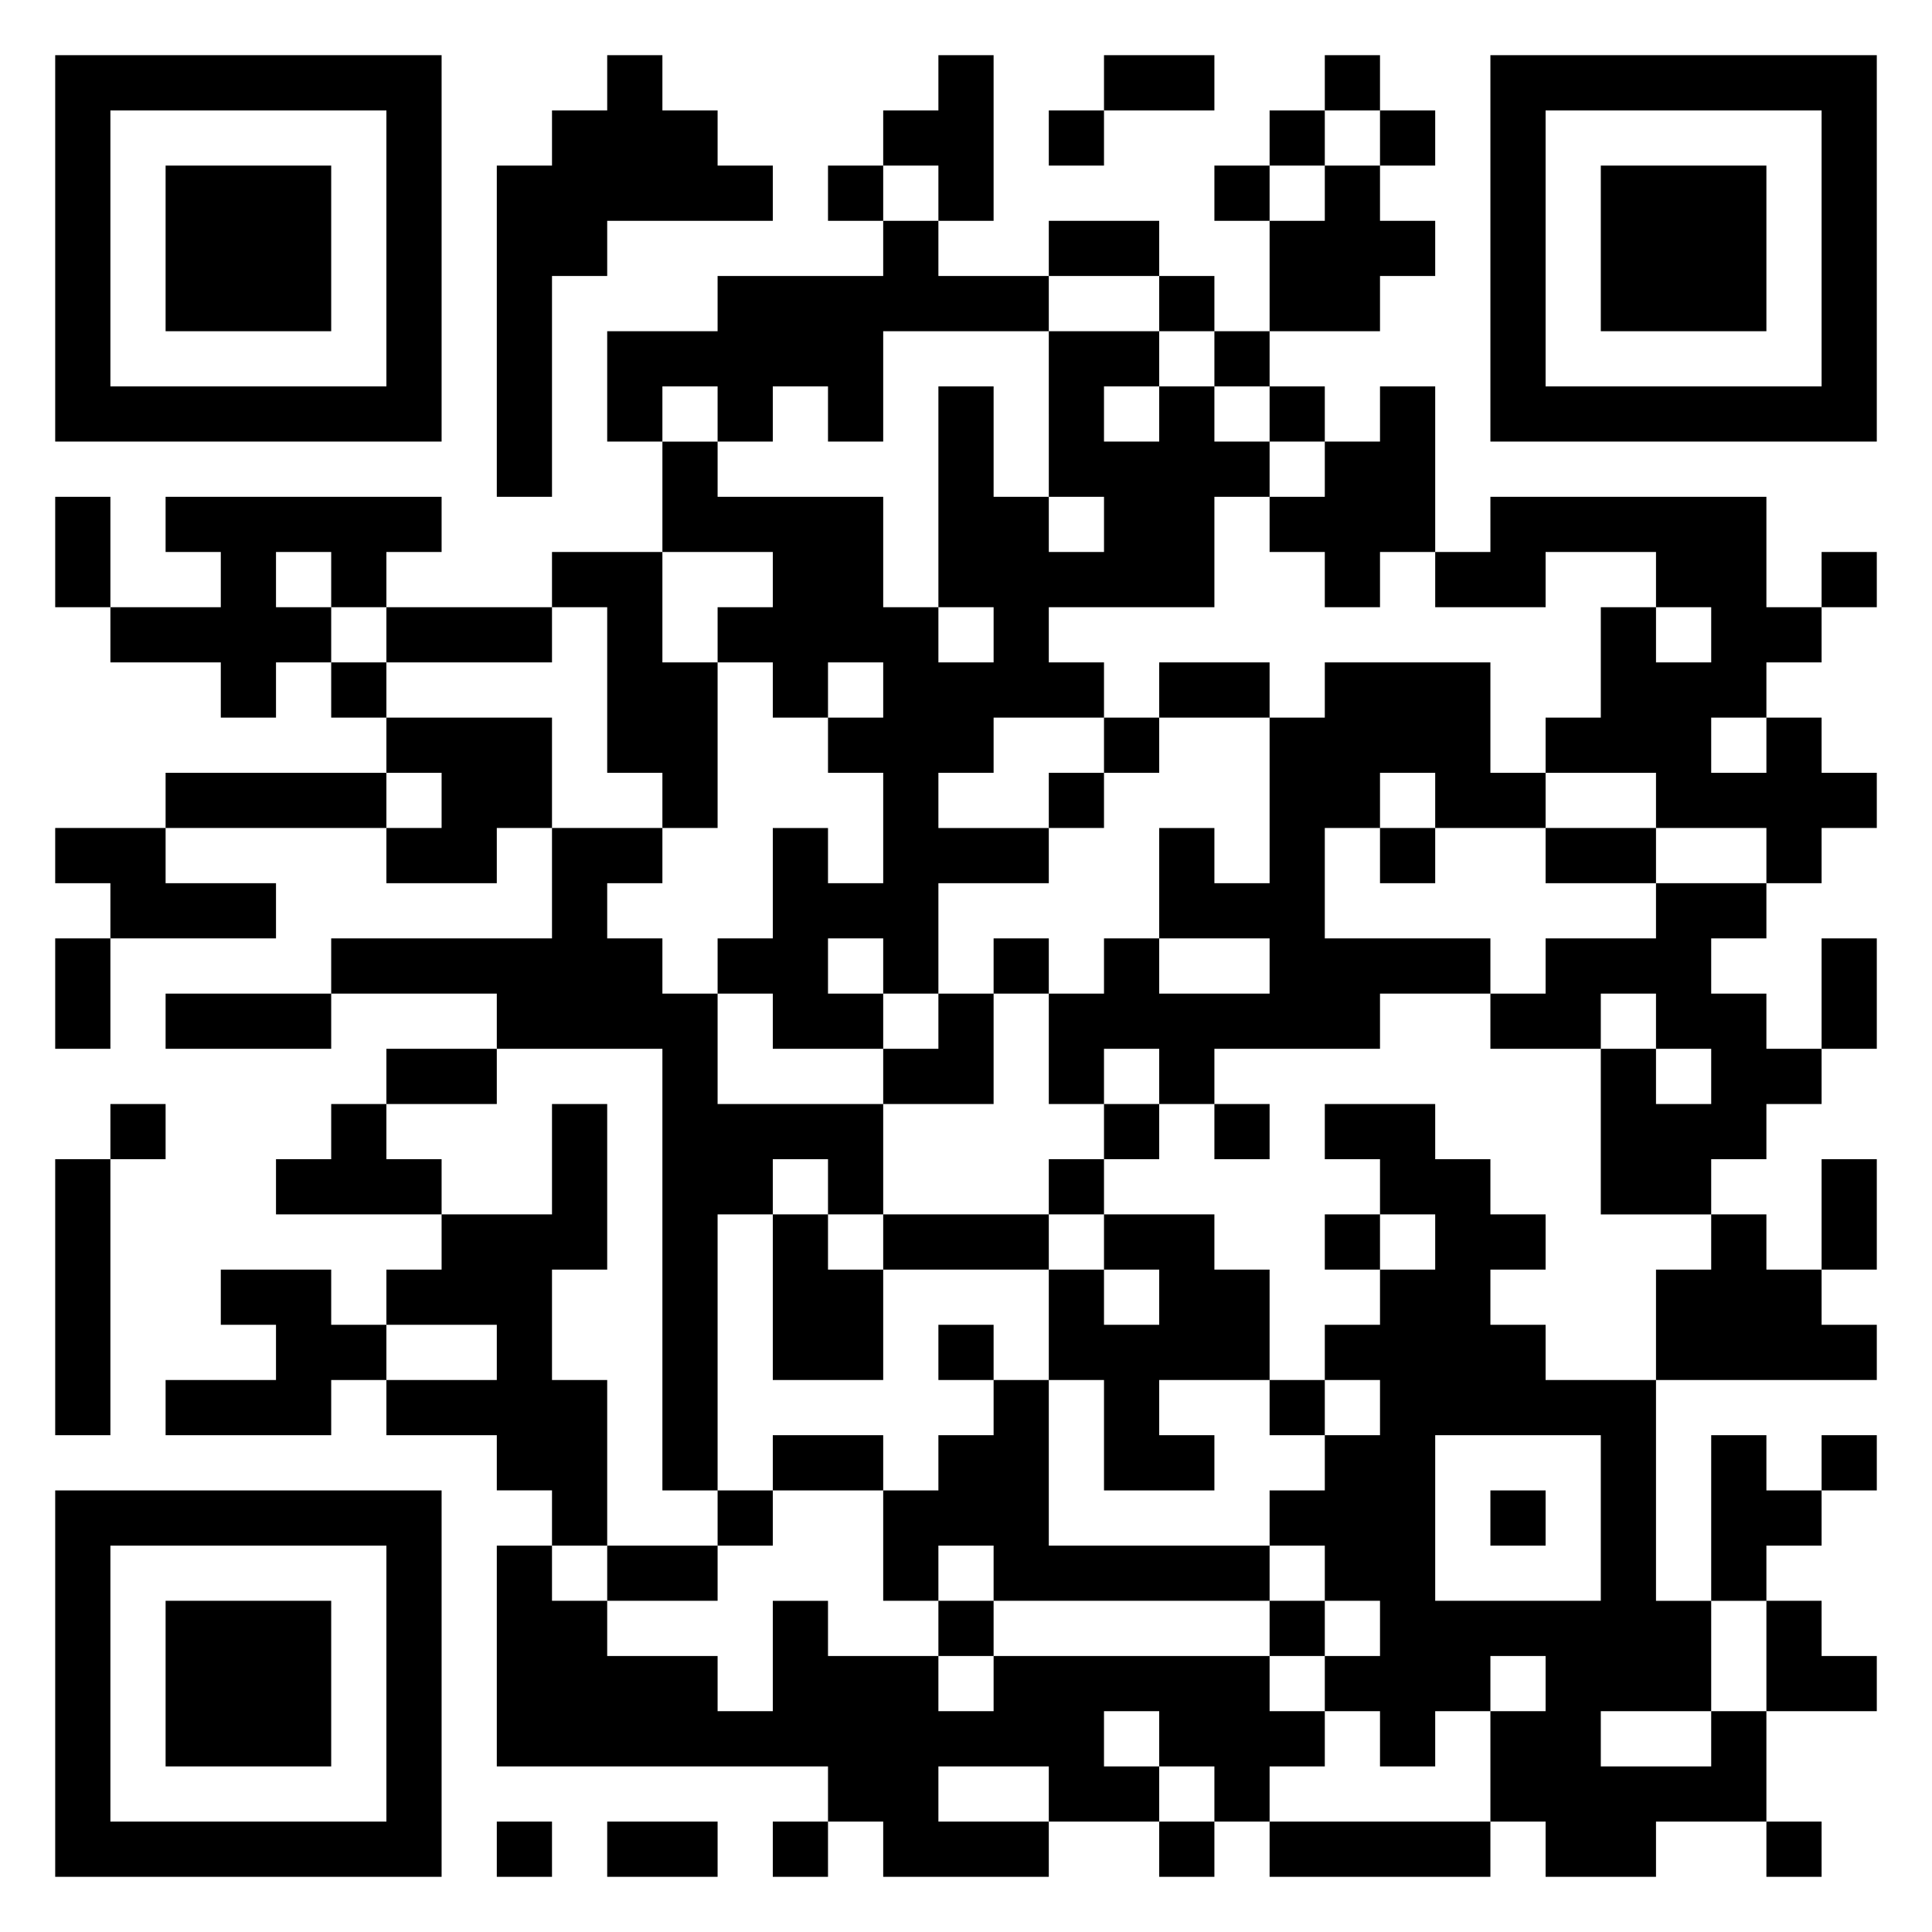 <svg xmlns="http://www.w3.org/2000/svg" viewBox="0 0 35 35"><path d="M1 1h7v7h-7zM11 1h1v1h1v1h1v1h-3v1h-1v4h-1v-6h1v-1h1zM17 1h1v3h-1v-1h-1v-1h1zM20 1h2v1h-2zM24 1h1v1h-1zM27 1h7v7h-7zM2 2v5h5v-5zM19 2h1v1h-1zM23 2h1v1h-1zM25 2h1v1h-1zM28 2v5h5v-5zM3 3h3v3h-3zM15 3h1v1h-1zM22 3h1v1h-1zM24 3h1v1h1v1h-1v1h-2v-2h1zM29 3h3v3h-3zM16 4h1v1h2v1h-3v2h-1v-1h-1v1h-1v-1h-1v1h-1v-2h2v-1h3zM19 4h2v1h-2zM21 5h1v1h-1zM19 6h2v1h-1v1h1v-1h1v1h1v1h-1v2h-3v1h1v1h-2v1h-1v1h2v1h-2v2h-1v-1h-1v1h1v1h-2v-1h-1v-1h1v-2h1v1h1v-2h-1v-1h1v-1h-1v1h-1v-1h-1v-1h1v-1h-2v-2h1v1h3v2h1v1h1v-1h-1v-4h1v2h1v1h1v-1h-1zM22 6h1v1h-1zM23 7h1v1h-1zM25 7h1v3h-1v1h-1v-1h-1v-1h1v-1h1zM1 9h1v2h-1zM3 9h5v1h-1v1h-1v-1h-1v1h1v1h-1v1h-1v-1h-2v-1h2v-1h-1zM27 9h5v2h1v1h-1v1h-1v1h1v-1h1v1h1v1h-1v1h-1v-1h-2v-1h-2v-1h1v-2h1v1h1v-1h-1v-1h-2v1h-2v-1h1zM10 10h2v2h1v3h-1v-1h-1v-3h-1zM33 10h1v1h-1zM7 11h3v1h-3zM6 12h1v1h-1zM21 12h2v1h-2zM24 12h3v2h1v1h-2v-1h-1v1h-1v2h3v1h-2v1h-3v1h-1v-1h-1v1h-1v-2h1v-1h1v1h2v-1h-2v-2h1v1h1v-3h1zM7 13h3v2h-1v1h-2v-1h1v-1h-1zM20 13h1v1h-1zM3 14h4v1h-4zM19 14h1v1h-1zM1 15h2v1h2v1h-3v-1h-1zM10 15h2v1h-1v1h1v1h1v2h3v2h-1v-1h-1v1h-1v5h-1v-8h-3v-1h-3v-1h4zM25 15h1v1h-1zM28 15h2v1h-2zM30 16h2v1h-1v1h1v1h1v1h-1v1h-1v1h-2v-3h1v1h1v-1h-1v-1h-1v1h-2v-1h1v-1h2zM1 17h1v2h-1zM18 17h1v1h-1zM33 17h1v2h-1zM3 18h3v1h-3zM17 18h1v2h-2v-1h1zM7 19h2v1h-2zM2 20h1v1h-1zM6 20h1v1h1v1h-3v-1h1zM10 20h1v3h-1v2h1v3h-1v-1h-1v-1h-2v-1h2v-1h-2v-1h1v-1h2zM20 20h1v1h-1zM22 20h1v1h-1zM24 20h2v1h1v1h1v1h-1v1h1v1h2v4h1v2h-2v1h2v-1h1v2h-2v1h-2v-1h-1v-2h1v-1h-1v1h-1v1h-1v-1h-1v-1h1v-1h-1v-1h-1v-1h1v-1h1v-1h-1v-1h1v-1h1v-1h-1v-1h-1zM1 21h1v5h-1zM19 21h1v1h-1zM33 21h1v2h-1zM14 22h1v1h1v2h-2zM16 22h3v1h-3zM20 22h2v1h1v2h-2v1h1v1h-2v-2h-1v-2h1v1h1v-1h-1zM24 22h1v1h-1zM31 22h1v1h1v1h1v1h-4v-2h1zM4 23h2v1h1v1h-1v1h-3v-1h2v-1h-1zM17 24h1v1h-1zM18 25h1v3h4v1h-5v-1h-1v1h-1v-2h1v-1h1zM23 25h1v1h-1zM14 26h2v1h-2zM26 26v3h3v-3zM31 26h1v1h1v1h-1v1h-1zM33 26h1v1h-1zM1 27h7v7h-7zM13 27h1v1h-1zM27 27h1v1h-1zM2 28v5h5v-5zM9 28h1v1h1v1h2v1h1v-2h1v1h2v1h1v-1h5v1h1v1h-1v1h-1v-1h-1v-1h-1v1h1v1h-2v-1h-2v1h2v1h-3v-1h-1v-1h-6zM11 28h2v1h-2zM3 29h3v3h-3zM17 29h1v1h-1zM23 29h1v1h-1zM32 29h1v1h1v1h-2zM9 33h1v1h-1zM11 33h2v1h-2zM14 33h1v1h-1zM21 33h1v1h-1zM23 33h4v1h-4zM32 33h1v1h-1z"/></svg>